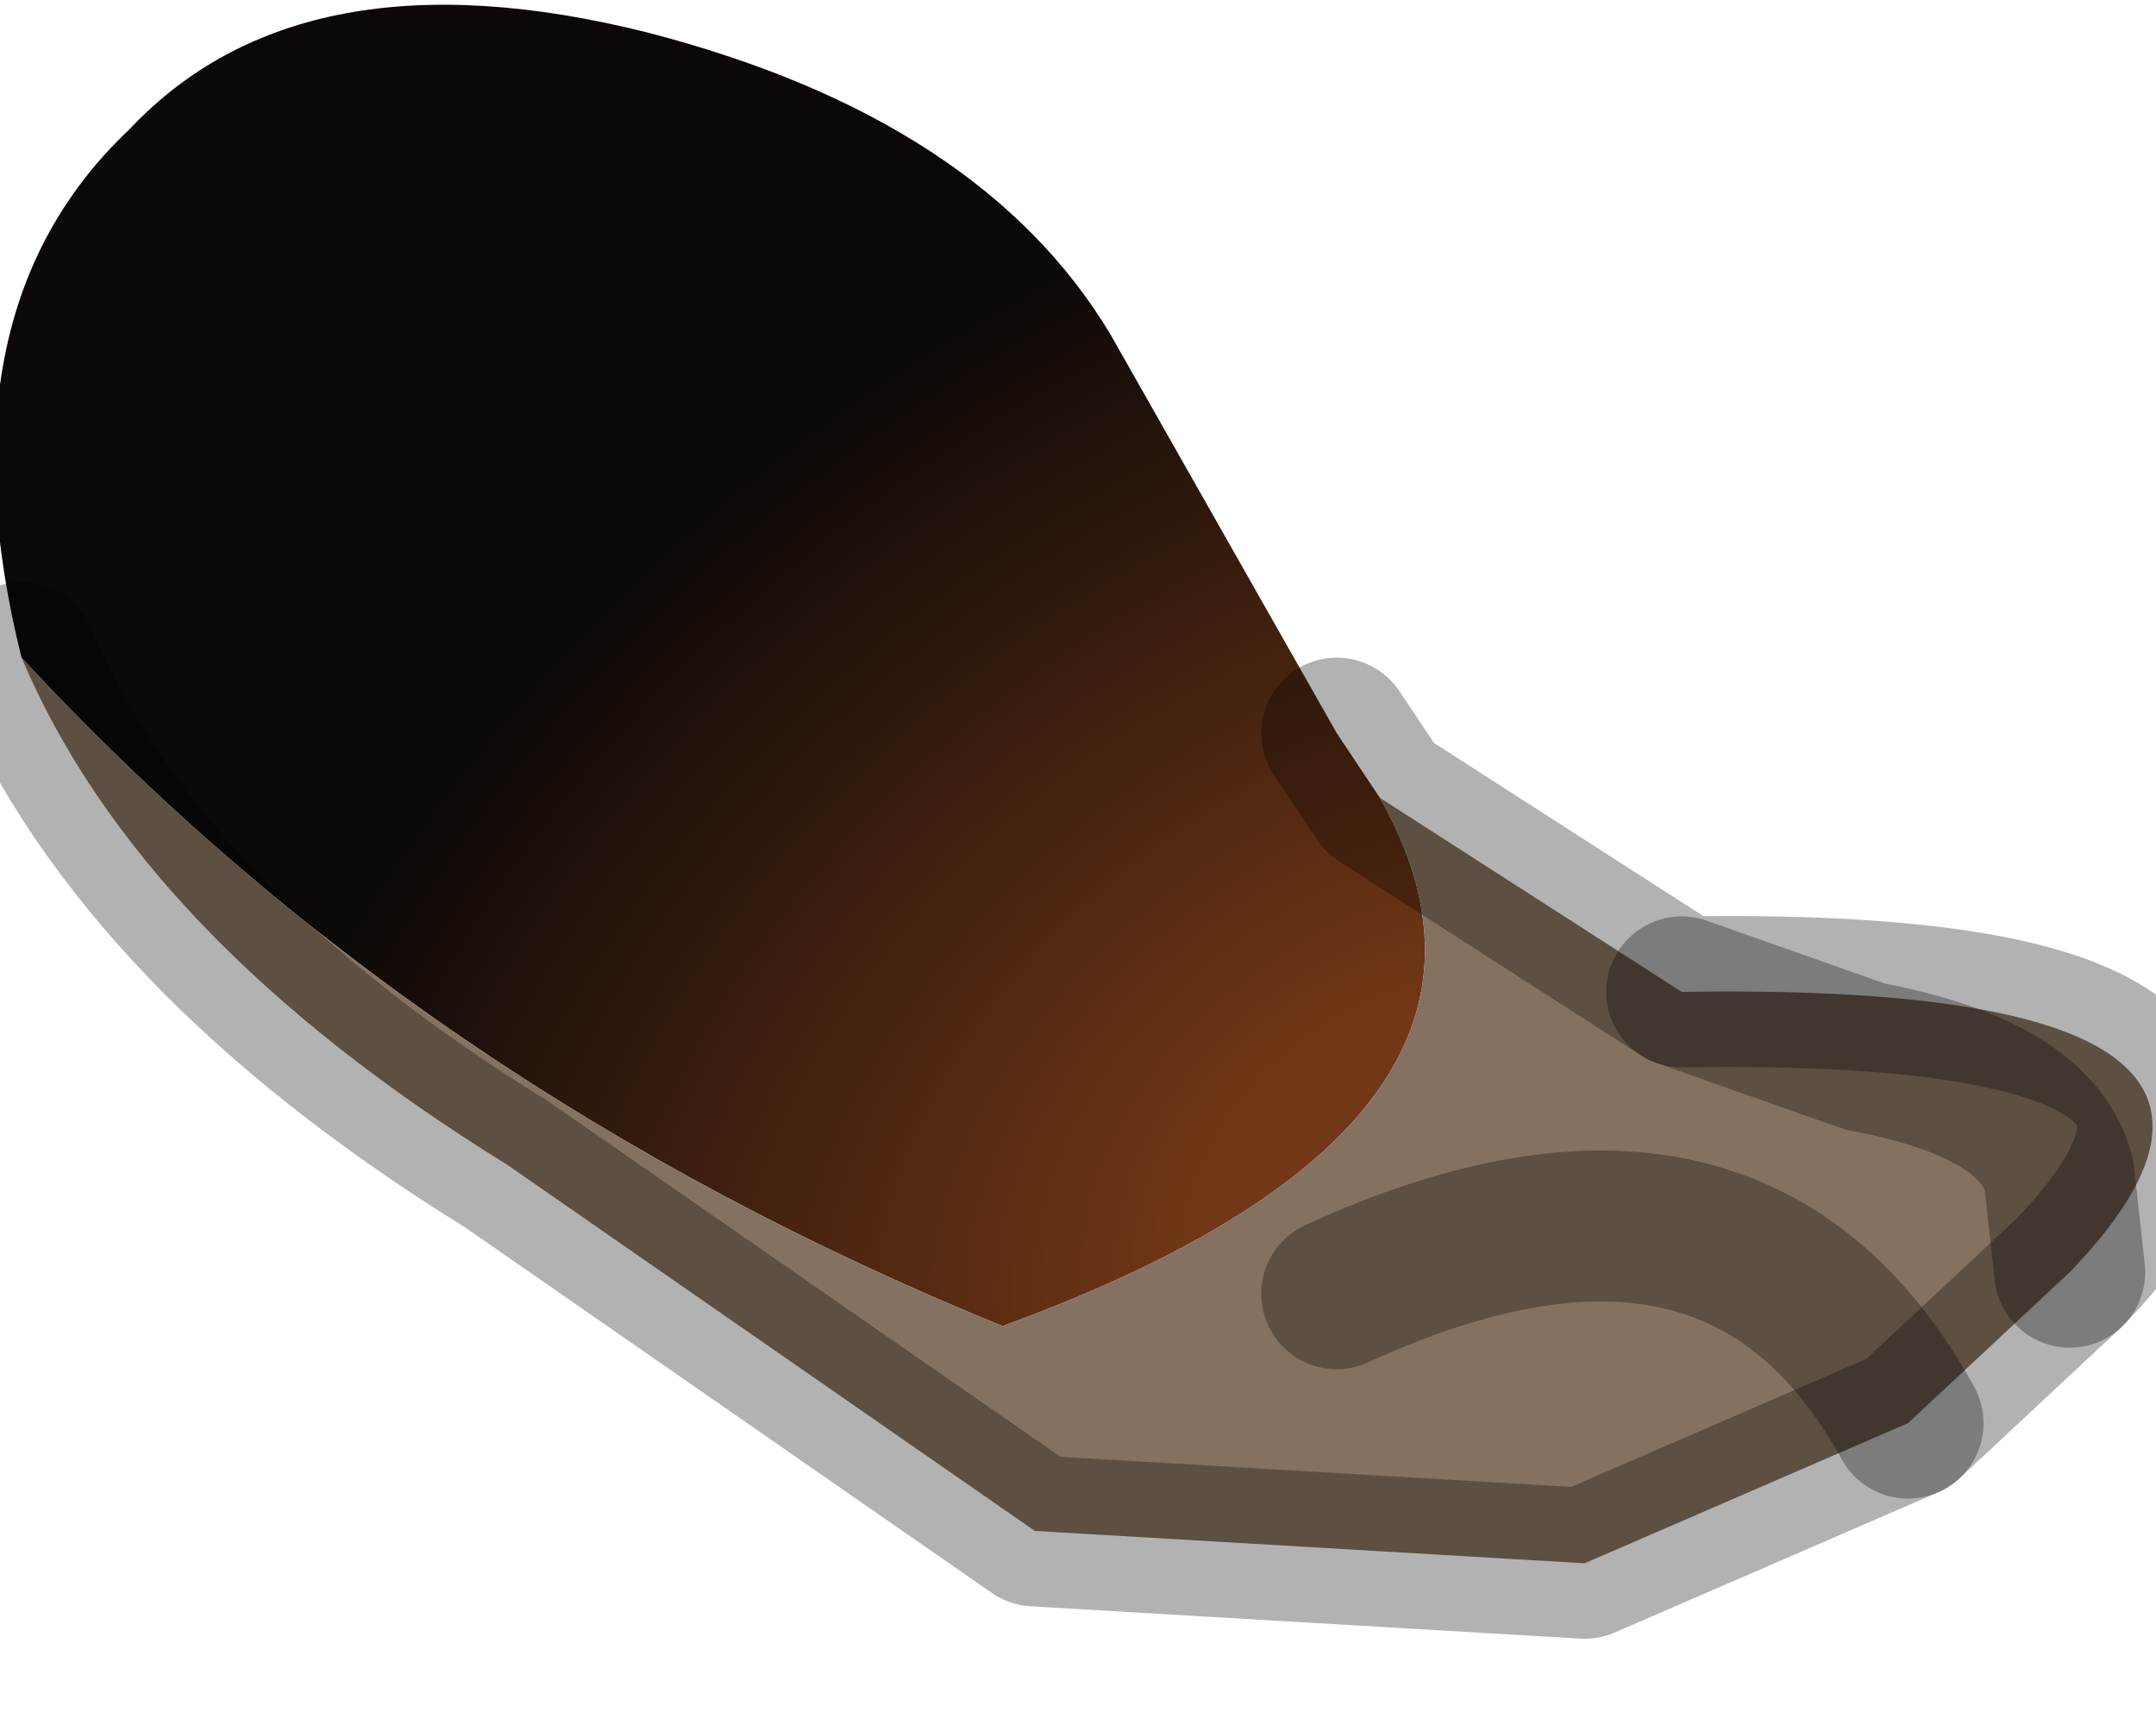 <?xml version="1.0" encoding="utf-8"?>
<svg version="1.1" id="Layer_1"
xmlns="http://www.w3.org/2000/svg"
xmlns:xlink="http://www.w3.org/1999/xlink"
width="10px" height="8px"
xml:space="preserve">
<g id="PathID_889" transform="matrix(1, 0, 0, 1, 3.8, 4.15)">
<radialGradient
id="RadialGradID_256" gradientUnits="userSpaceOnUse" gradientTransform="matrix(0.01, -0.007, 0.005, 0.007, 2.75, 1.3)" spreadMethod ="pad" cx="0" cy="0" r="819.2" fx="0" fy="0" >
<stop  offset="0.102"  style="stop-color:#723716;stop-opacity:1" />
<stop  offset="0.635"  style="stop-color:#0B0807;stop-opacity:1" />
</radialGradient>
<path style="fill:url(#RadialGradID_256) " d="M0.85 2Q-1.85 0.9 -3.7 -1.1Q-4.1 -2.7 -3.2 -3.55Q-2.4 -4.4 -0.8 -4Q0.75 -3.6 1.35 -2.6L2.4 -0.75L2.6 -0.45Q3.45 1.05 0.85 2" />
<path style="fill:#85715F;fill-opacity:1" d="M2.6 -0.45L4 0.45Q7.1 0.4 5.8 1.75L5.05 2.45L3.55 3.1L1 2.95L-1.45 1.25Q-3.15 0.2 -3.7 -1.1Q-1.85 0.9 0.85 2Q3.45 1.05 2.6 -0.45M5.8 1.75L5.75 1.3Q5.65 0.9 4.85 0.75L4 0.45L4.85 0.75Q5.65 0.9 5.75 1.3L5.8 1.75M2.4 1.85Q4.25 1 5.05 2.45Q4.25 1 2.4 1.85" />
<path style="fill:none;stroke-width:0.7;stroke-linecap:round;stroke-linejoin:round;stroke-miterlimit:3;stroke:#000000;stroke-opacity:0.302" d="M2.4 -0.75L2.6 -0.45L4 0.45Q7.1 0.4 5.8 1.75L5.05 2.45L3.55 3.1L1 2.95L-1.45 1.25Q-3.15 0.2 -3.7 -1.1" />
<path style="fill:none;stroke-width:0.7;stroke-linecap:round;stroke-linejoin:round;stroke-miterlimit:3;stroke:#000000;stroke-opacity:0.302" d="M4 0.45L4.85 0.75Q5.65 0.9 5.75 1.3L5.8 1.75" />
<path style="fill:none;stroke-width:0.7;stroke-linecap:round;stroke-linejoin:round;stroke-miterlimit:3;stroke:#000000;stroke-opacity:0.302" d="M5.05 2.45Q4.25 1 2.4 1.85" />
</g>
</svg>
